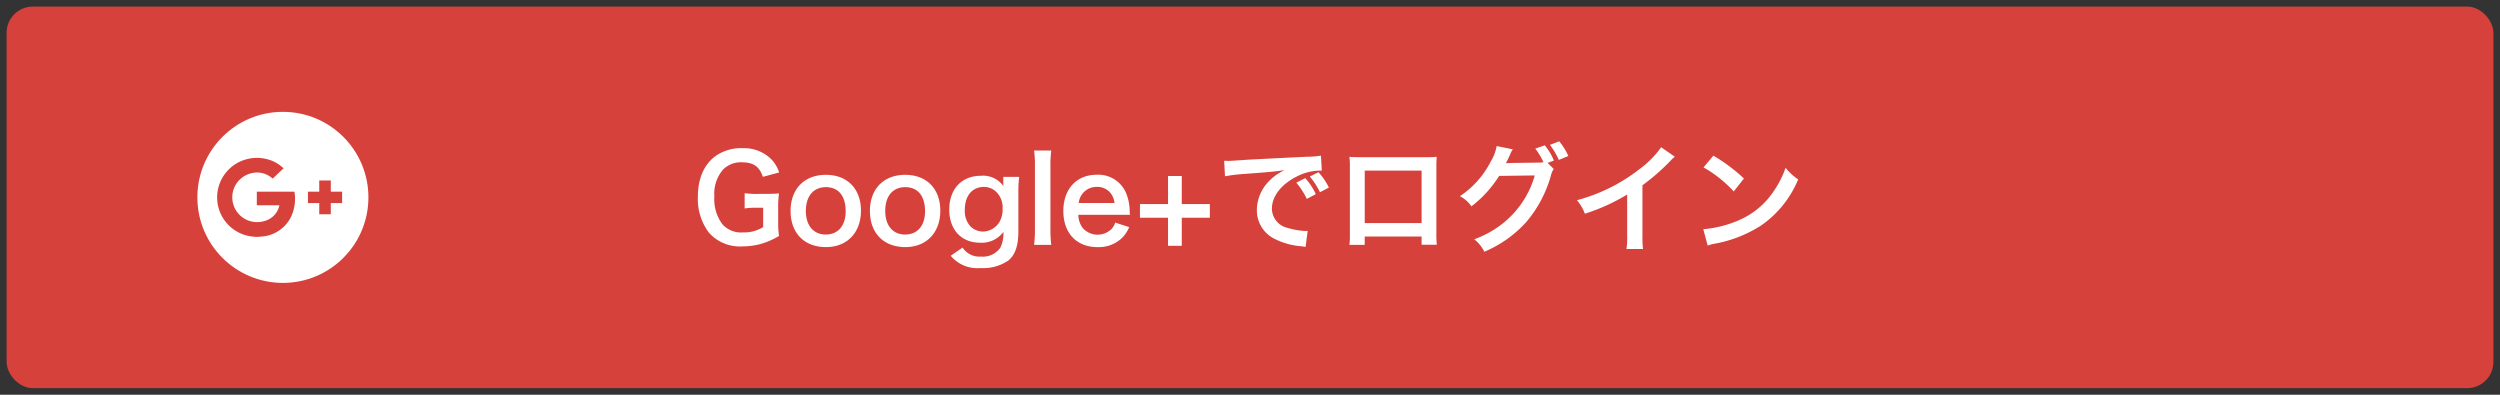 <svg xmlns="http://www.w3.org/2000/svg" width="380" height="60" viewBox="0 0 380 60">
  <rect x="0" y="0" width="380" height="60" fill="#333333" stroke="none"/>
<defs>
    <style>
      .cls-1, .cls-3 {
        fill: #d7413c;
      }

      .cls-2, .cls-4 {
        fill: #fff;
      }

      .cls-3, .cls-4 {
        fill-rule: evenodd;
      }
    </style>
  </defs>
  <rect id="角丸長方形_1" data-name="角丸長方形 1" class="cls-1" x="1" y="1" width="378" height="58" rx="4" ry="4"/>
  <circle id="楕円形_1" data-name="楕円形 1" class="cls-2" cx="43" cy="30" r="13"/>
  <path id="シェイプ_1" data-name="シェイプ 1" class="cls-3" d="M36.463,24.569a6.184,6.184,0,0,1,5.059-.057,6.012,6.012,0,0,1,1.588,1.073c-0.568.506-1.1,1.053-1.659,1.565a3.577,3.577,0,0,0-2.482-.929,3.891,3.891,0,0,0-2.069.7A3.758,3.758,0,0,0,35.338,29.5a3.8,3.8,0,0,0,.489,2.4,3.759,3.759,0,0,0,2.643,1.812,3.966,3.966,0,0,0,2.417-.386A3.109,3.109,0,0,0,42.468,31.2c-1.143,0-2.287,0-3.431,0-0.007-.687,0-1.375,0-2.062,1.906-.005,3.811,0,5.717,0a6.443,6.443,0,0,1-.614,4.019,5.419,5.419,0,0,1-4.509,2.808,3.715,3.715,0,0,1-1.048.011,5.988,5.988,0,0,1-4.95-8.642A6.052,6.052,0,0,1,36.463,24.569ZM48.525,27.43q0.879,0,1.757,0c0,0.566,0,1.133,0,1.7,0.572,0,1.144,0,1.717,0q0,0.87,0,1.739c-0.573,0-1.145,0-1.718,0q0,0.851,0,1.7-0.877,0-1.754,0,0-.851,0-1.7c-0.573,0-1.145,0-1.718,0q0-.869,0-1.739c0.573,0,1.145,0,1.718,0C48.525,28.563,48.528,28,48.525,27.43Z"/>
  <path id="Google_でログイン" data-name="Google+でログイン" class="cls-4" d="M118.283,31.634a15.1,15.1,0,0,1,.126-2.233c-0.774.054-1.3,0.072-2.124,0.072h-0.937a13.431,13.431,0,0,1-2.16-.108v2.323a9.854,9.854,0,0,1,1.836-.108H116v2.935a5.376,5.376,0,0,1-3.061.81,3.768,3.768,0,0,1-3.133-1.242,6.353,6.353,0,0,1-1.225-4.213,5.633,5.633,0,0,1,1.333-4.105,3.8,3.8,0,0,1,2.737-1.1c1.854,0,2.718.576,3.313,2.215l2.466-.666a5.076,5.076,0,0,0-1.332-2.143,5.88,5.88,0,0,0-4.141-1.548,6.831,6.831,0,0,0-4,1.062c-1.872,1.26-2.88,3.457-2.88,6.32a8.459,8.459,0,0,0,1.692,5.474,6.3,6.3,0,0,0,5.114,2.071,10.655,10.655,0,0,0,2.646-.342,11.4,11.4,0,0,0,2.881-1.242,14.886,14.886,0,0,1-.126-2.341V31.634Zm7.27,5.924c3.205,0,5.312-2.2,5.312-5.528s-2.071-5.456-5.33-5.456c-3.277,0-5.366,2.143-5.366,5.492C120.169,35.434,122.258,37.558,125.553,37.558Zm-0.018-9.111c1.909,0,3.007,1.332,3.007,3.655,0,2.2-1.152,3.547-3.025,3.547s-3.025-1.368-3.025-3.583C122.492,29.816,123.645,28.447,125.535,28.447Zm12.078,9.111c3.205,0,5.312-2.2,5.312-5.528s-2.071-5.456-5.33-5.456c-3.277,0-5.366,2.143-5.366,5.492C132.229,35.434,134.318,37.558,137.613,37.558ZM137.6,28.447c1.909,0,3.007,1.332,3.007,3.655,0,2.2-1.152,3.547-3.025,3.547s-3.025-1.368-3.025-3.583C134.552,29.816,135.7,28.447,137.6,28.447Zm6.91,10.425a5.225,5.225,0,0,0,4.52,1.873,6.8,6.8,0,0,0,4.249-1.152c1.044-.882,1.513-2.269,1.513-4.429V29.132a16.732,16.732,0,0,1,.126-2.251H152.5v0.828a4.332,4.332,0,0,0,.036.594,3.8,3.8,0,0,0-3.439-1.584c-2.917,0-4.808,2.017-4.808,5.132,0,3.079,1.837,5.042,4.7,5.042a4.1,4.1,0,0,0,3.529-1.639,4.907,4.907,0,0,1-.468,2.395A3.237,3.237,0,0,1,149.1,39a3.049,3.049,0,0,1-2.791-1.368Zm2.143-6.968c0-2.143,1.116-3.493,2.917-3.493a2.72,2.72,0,0,1,1.746.648,3.317,3.317,0,0,1,1.081,2.665,3.814,3.814,0,0,1-.5,2.053,3.014,3.014,0,0,1-2.5,1.422,2.761,2.761,0,0,1-1.909-.81A3.475,3.475,0,0,1,146.648,31.9Zm10.529-9.021a16.241,16.241,0,0,1,.126,2.341v9.651a17.441,17.441,0,0,1-.126,2.341h2.611a18.552,18.552,0,0,1-.126-2.341V25.243a16.685,16.685,0,0,1,.126-2.359h-2.611Zm14.565,9.759c-0.036-.414-0.036-0.468-0.036-0.5a7.4,7.4,0,0,0-.522-2.737,4.574,4.574,0,0,0-4.483-2.845c-3.079,0-5.078,2.179-5.078,5.51,0,3.367,2.017,5.492,5.2,5.492a5.115,5.115,0,0,0,3.709-1.386,5.062,5.062,0,0,0,1.1-1.656l-2.125-.684a2.616,2.616,0,0,1-.522.936,3.029,3.029,0,0,1-4.411-.108,3.347,3.347,0,0,1-.666-2.017h7.832Zm-7.778-1.782a2.7,2.7,0,0,1,2.7-2.449,2.566,2.566,0,0,1,1.944.72,2.826,2.826,0,0,1,.792,1.729h-5.437Zm15.661,2.233h4.267V31.022h-4.267V26.755h-2.089v4.267h-4.267v2.071h4.267V37.36h2.089V33.093Zm6.568-6.3a26.143,26.143,0,0,1,2.989-.36c3.907-.288,4.609-0.36,6.068-0.576a7.954,7.954,0,0,0-2.5,1.819,6.271,6.271,0,0,0-1.71,4.231,4.818,4.818,0,0,0,2.574,4.339,10.836,10.836,0,0,0,4.214,1.188c0.306,0.054.4,0.054,0.612,0.108l0.324-2.449c-0.18.018-.342,0.018-0.36,0.018a10.926,10.926,0,0,1-2.683-.468,3.024,3.024,0,0,1-2.395-2.935c0-1.819,1.351-3.619,3.637-4.807a8.055,8.055,0,0,1,3.565-.972,2.809,2.809,0,0,1,.379.018l-0.127-2.287a13.267,13.267,0,0,1-2.07.162c-4.988.234-7.977,0.4-8.985,0.45-2.647.18-2.647,0.18-2.971,0.18-0.09,0-.288,0-0.684-0.018Zm10.839,0.972a11.421,11.421,0,0,1,1.6,2.467L200,29.51a9.656,9.656,0,0,0-1.6-2.431Zm4.952,0.738a9.412,9.412,0,0,0-1.585-2.323l-1.314.648a11.934,11.934,0,0,1,1.548,2.395Zm14.093,7.454V37.2H218.4a12.347,12.347,0,0,1-.072-1.566v-10.3c0-.666.018-1.026,0.054-1.494-0.414.036-.738,0.054-1.512,0.054H206.642c-0.72,0-1.1-.018-1.531-0.054a11.96,11.96,0,0,1,.072,1.512V35.668a12.037,12.037,0,0,1-.072,1.548h2.323v-1.26h8.643Zm0-2.053h-8.643V25.927h8.643V33.9Zm19.152-9.147,0.954-.342a8.457,8.457,0,0,0-1.386-2.323l-1.441.5a9.832,9.832,0,0,1,1.243,2.071,4.954,4.954,0,0,1-.9.054l-3.944.054c-0.378.018-.666,0.018-0.864,0.036,0.252-.468.378-0.738,0.7-1.459a2.5,2.5,0,0,1,.36-0.648l-2.466-.5a6.77,6.77,0,0,1-.919,2.395,13.844,13.844,0,0,1-4.663,5.222,4.794,4.794,0,0,1,1.747,1.548,17.416,17.416,0,0,0,4.213-4.627l5.419-.072a14.323,14.323,0,0,1-5.257,7.6,15.634,15.634,0,0,1-3.943,2.107,5.547,5.547,0,0,1,1.53,1.891,17.929,17.929,0,0,0,6.41-4.555,18.664,18.664,0,0,0,3.691-6.95,3.2,3.2,0,0,1,.45-1.08Zm3.151-1.044a9.391,9.391,0,0,0-1.386-2.233l-1.405.54a11.637,11.637,0,0,1,1.351,2.287Zm14.111-1.332a14.409,14.409,0,0,1-3.349,3.367,26.3,26.3,0,0,1-9.453,4.681,6.774,6.774,0,0,1,1.206,2.053,29.16,29.16,0,0,0,6.428-2.917V35.9a10.131,10.131,0,0,1-.108,1.945h2.521a13.625,13.625,0,0,1-.09-2V28.159A31.847,31.847,0,0,0,253.9,24.45a7.4,7.4,0,0,1,.666-0.63Zm6.44,3.061a18.907,18.907,0,0,1,4.592,3.655l1.548-1.963a25.5,25.5,0,0,0-4.645-3.475Zm0.631,11.884a6.37,6.37,0,0,1,1.188-.306,19.45,19.45,0,0,0,6.86-2.7,15.8,15.8,0,0,0,5.708-7.058,7.75,7.75,0,0,1-1.909-1.765,15.036,15.036,0,0,1-1.836,3.6,12.032,12.032,0,0,1-5.348,4.411,17.161,17.161,0,0,1-5.33,1.332Z"/>
</svg>
